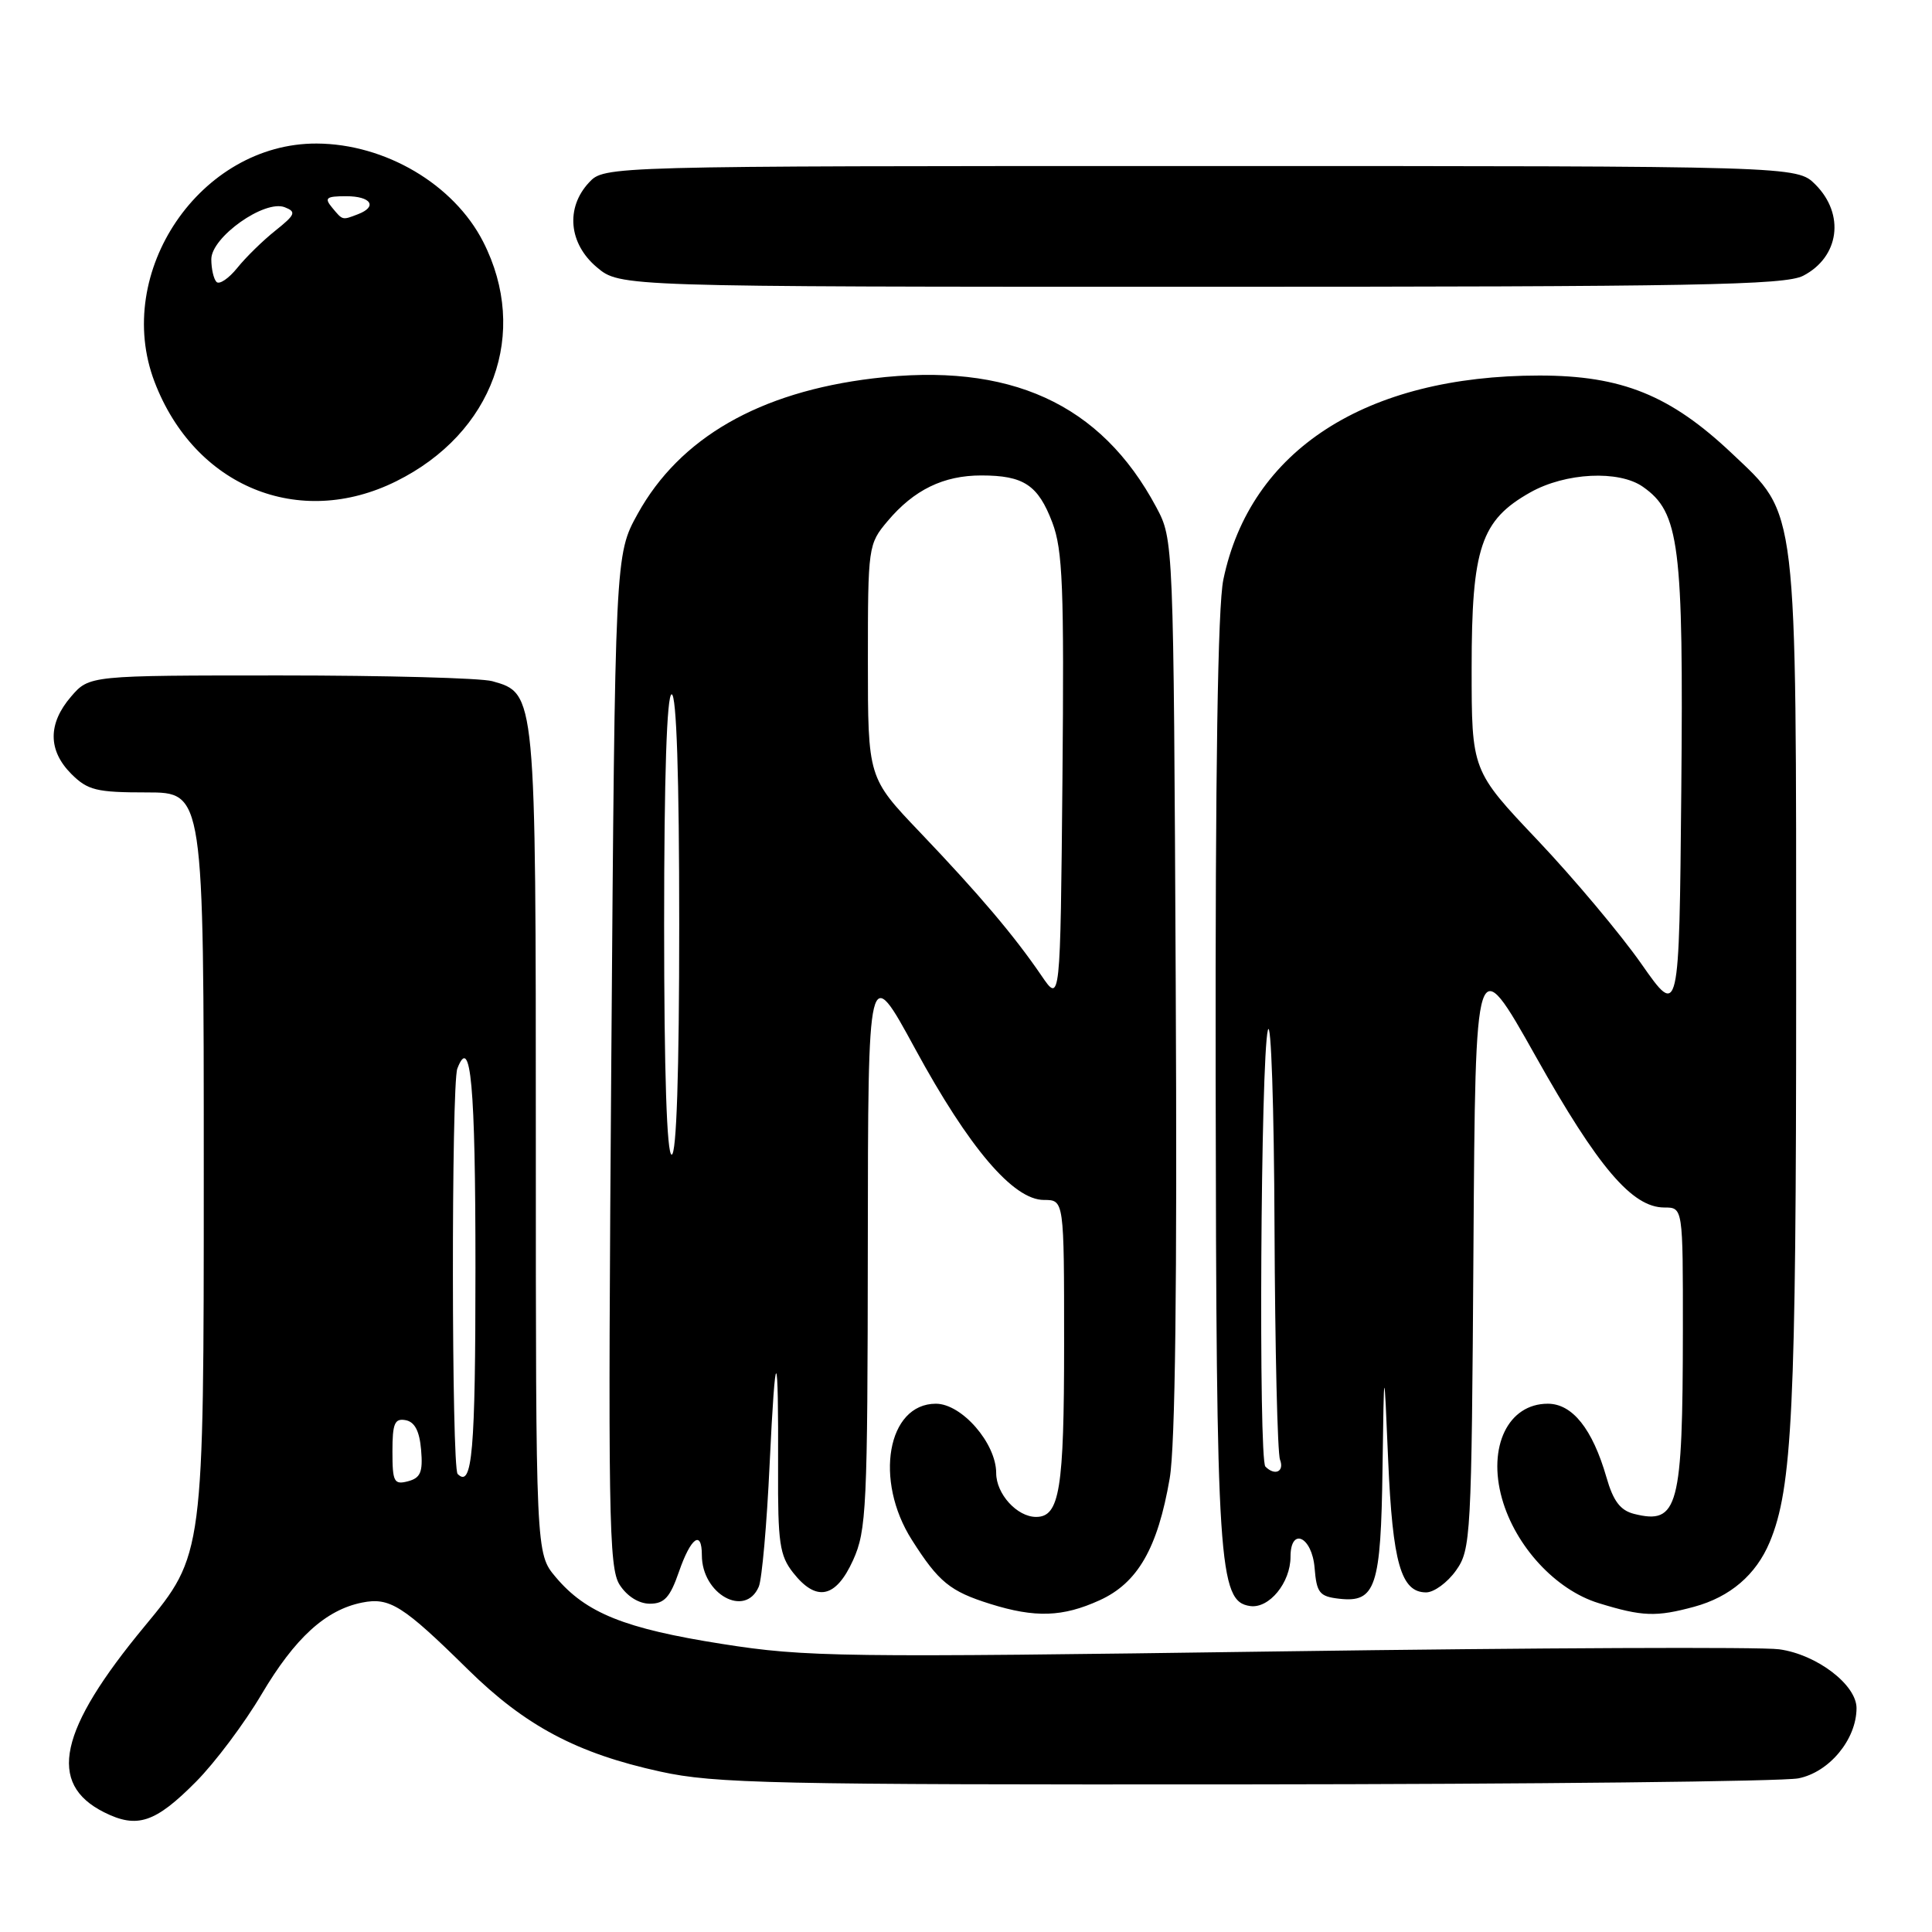 <?xml version="1.0" encoding="UTF-8" standalone="no"?>
<!DOCTYPE svg PUBLIC "-//W3C//DTD SVG 1.1//EN" "http://www.w3.org/Graphics/SVG/1.1/DTD/svg11.dtd" >
<svg xmlns="http://www.w3.org/2000/svg" xmlns:xlink="http://www.w3.org/1999/xlink" version="1.1" viewBox="0 0 256 256">
 <g >
 <path fill="currentColor"
d=" M 25.98 236.08 C 28.48 233.56 32.39 228.35 34.66 224.50 C 39.09 217.02 43.15 213.32 47.98 212.35 C 51.64 211.62 53.39 212.73 62.00 221.21 C 69.60 228.69 76.46 232.34 87.52 234.75 C 94.70 236.33 102.44 236.49 165.00 236.44 C 203.23 236.41 236.21 236.05 238.30 235.64 C 242.39 234.83 245.99 230.48 246.00 226.34 C 246.00 223.24 240.73 219.22 235.75 218.54 C 233.41 218.21 203.60 218.34 169.50 218.82 C 111.43 219.64 106.75 219.58 95.68 217.83 C 82.77 215.80 77.64 213.74 73.63 208.97 C 71.00 205.85 71.00 205.85 71.00 151.37 C 71.00 91.77 71.01 91.88 65.23 90.26 C 63.73 89.84 51.10 89.50 37.16 89.50 C 11.83 89.50 11.83 89.50 9.41 92.31 C 6.33 95.89 6.35 99.44 9.45 102.55 C 11.63 104.72 12.78 105.00 19.45 105.00 C 27.00 105.00 27.00 105.00 27.00 155.51 C 27.00 206.02 27.00 206.02 19.17 215.48 C 7.78 229.23 6.23 236.35 13.80 240.14 C 18.17 242.33 20.57 241.54 25.98 236.08 Z  M 145.69 212.05 C 150.75 209.76 153.40 205.15 154.99 195.90 C 155.73 191.60 155.99 170.17 155.79 130.50 C 155.50 71.50 155.50 71.50 153.21 67.20 C 145.86 53.45 133.78 47.95 115.68 50.14 C 100.60 51.96 90.07 58.02 84.50 68.08 C 81.50 73.50 81.50 73.50 81.00 140.50 C 80.55 200.89 80.66 207.75 82.11 210.00 C 83.09 211.52 84.65 212.50 86.11 212.50 C 88.03 212.50 88.79 211.66 89.97 208.25 C 91.54 203.72 93.00 202.66 93.00 206.07 C 93.00 211.23 98.74 214.42 100.54 210.25 C 100.96 209.29 101.61 201.97 101.98 194.00 C 102.75 177.74 103.17 177.98 103.10 194.65 C 103.06 204.41 103.30 206.12 105.10 208.40 C 108.17 212.30 110.75 211.76 113.03 206.75 C 114.82 202.80 114.96 199.87 114.99 165.00 C 115.02 127.50 115.02 127.50 121.26 138.97 C 128.41 152.12 134.27 159.00 138.33 159.00 C 141.00 159.00 141.00 159.00 141.00 178.07 C 141.00 197.37 140.41 201.00 137.29 201.00 C 134.77 201.00 132.00 197.96 132.00 195.19 C 132.00 191.24 127.44 186.00 124.01 186.00 C 117.58 186.00 115.79 196.14 120.83 204.05 C 124.38 209.64 125.89 210.86 131.22 212.53 C 137.17 214.39 140.81 214.27 145.69 212.05 Z  M 224.50 212.90 C 229.26 211.60 232.68 208.67 234.49 204.35 C 237.49 197.20 238.00 186.61 238.00 131.24 C 238.00 66.25 238.25 68.37 229.51 60.10 C 221.34 52.37 214.89 49.76 203.98 49.76 C 180.97 49.76 165.66 59.65 162.10 76.80 C 161.36 80.34 161.03 102.25 161.08 142.80 C 161.17 207.51 161.47 212.21 165.65 212.81 C 168.17 213.17 171.00 209.71 171.00 206.28 C 171.00 202.28 173.85 203.60 174.19 207.75 C 174.46 211.07 174.83 211.54 177.45 211.84 C 182.29 212.39 182.98 210.32 183.19 194.56 C 183.39 180.50 183.39 180.50 183.94 193.50 C 184.53 207.10 185.64 211.00 188.97 211.00 C 190.01 211.00 191.79 209.70 192.92 208.11 C 194.90 205.33 194.99 203.76 195.24 165.49 C 195.50 125.76 195.50 125.76 203.50 139.99 C 211.75 154.69 216.28 160.00 220.53 160.00 C 223.00 160.00 223.00 160.00 222.99 176.25 C 222.97 199.78 222.37 202.06 216.53 200.60 C 214.70 200.14 213.76 198.90 212.86 195.74 C 211.01 189.34 208.35 186.00 205.09 186.00 C 199.84 186.00 197.09 191.69 199.02 198.56 C 200.79 204.88 206.13 210.67 211.82 212.42 C 217.62 214.21 219.45 214.27 224.50 212.90 Z  M 52.50 63.77 C 65.36 57.39 70.18 44.11 64.02 32.03 C 60.13 24.42 51.04 19.06 41.96 19.02 C 26.56 18.96 14.93 36.06 20.48 50.60 C 25.78 64.47 39.62 70.17 52.50 63.77 Z  M 238.93 36.54 C 243.73 34.05 244.49 28.40 240.55 24.45 C 238.09 22.00 238.09 22.00 159.08 22.00 C 80.08 22.00 80.08 22.00 78.04 24.19 C 74.92 27.54 75.36 32.28 79.08 35.41 C 82.15 38.00 82.15 38.00 159.13 38.00 C 224.73 38.00 236.52 37.78 238.93 36.54 Z  M 52.00 192.33 C 52.00 188.61 52.29 187.91 53.75 188.18 C 54.96 188.41 55.59 189.63 55.80 192.13 C 56.05 195.07 55.72 195.84 54.05 196.28 C 52.21 196.76 52.00 196.36 52.00 192.33 Z  M 60.64 195.31 C 59.83 194.49 59.79 143.70 60.60 141.59 C 62.38 136.95 63.00 143.75 63.00 168.00 C 63.00 192.39 62.58 197.25 60.64 195.31 Z  M 88.00 122.50 C 88.00 102.83 88.36 92.00 89.00 92.00 C 89.64 92.00 90.00 102.83 90.00 122.50 C 90.00 142.17 89.64 153.00 89.00 153.00 C 88.36 153.00 88.00 142.17 88.00 122.50 Z  M 138.00 129.28 C 134.40 124.00 129.75 118.51 121.89 110.27 C 115.00 103.05 115.00 103.05 115.00 87.60 C 115.00 72.40 115.04 72.10 117.62 69.04 C 121.10 64.91 125.01 63.00 130.02 63.00 C 135.65 63.00 137.55 64.26 139.44 69.24 C 140.82 72.88 141.01 77.83 140.78 103.22 C 140.50 132.95 140.50 132.95 138.00 129.28 Z  M 167.67 194.33 C 166.75 193.41 167.05 140.22 168.00 136.50 C 168.42 134.85 168.82 146.63 168.88 162.67 C 168.95 178.71 169.27 192.55 169.61 193.42 C 170.21 195.00 168.93 195.60 167.67 194.33 Z  M 217.50 127.73 C 214.75 123.80 208.56 116.42 203.75 111.34 C 195.00 102.11 195.00 102.11 195.00 88.51 C 195.00 72.58 196.22 68.93 202.78 65.24 C 207.44 62.62 214.51 62.27 217.69 64.50 C 222.54 67.89 223.08 72.12 222.78 104.69 C 222.50 134.87 222.50 134.87 217.50 127.73 Z  M 28.69 37.36 C 28.31 36.98 28.00 35.62 28.00 34.35 C 28.00 31.42 35.06 26.42 37.73 27.46 C 39.29 28.07 39.14 28.44 36.50 30.55 C 34.85 31.86 32.57 34.09 31.44 35.50 C 30.31 36.90 29.07 37.74 28.69 37.36 Z  M 44.00 27.50 C 42.94 26.22 43.22 26.00 45.88 26.00 C 49.18 26.00 50.07 27.38 47.42 28.39 C 45.33 29.19 45.43 29.22 44.00 27.50 Z "/>
</g>
</svg>